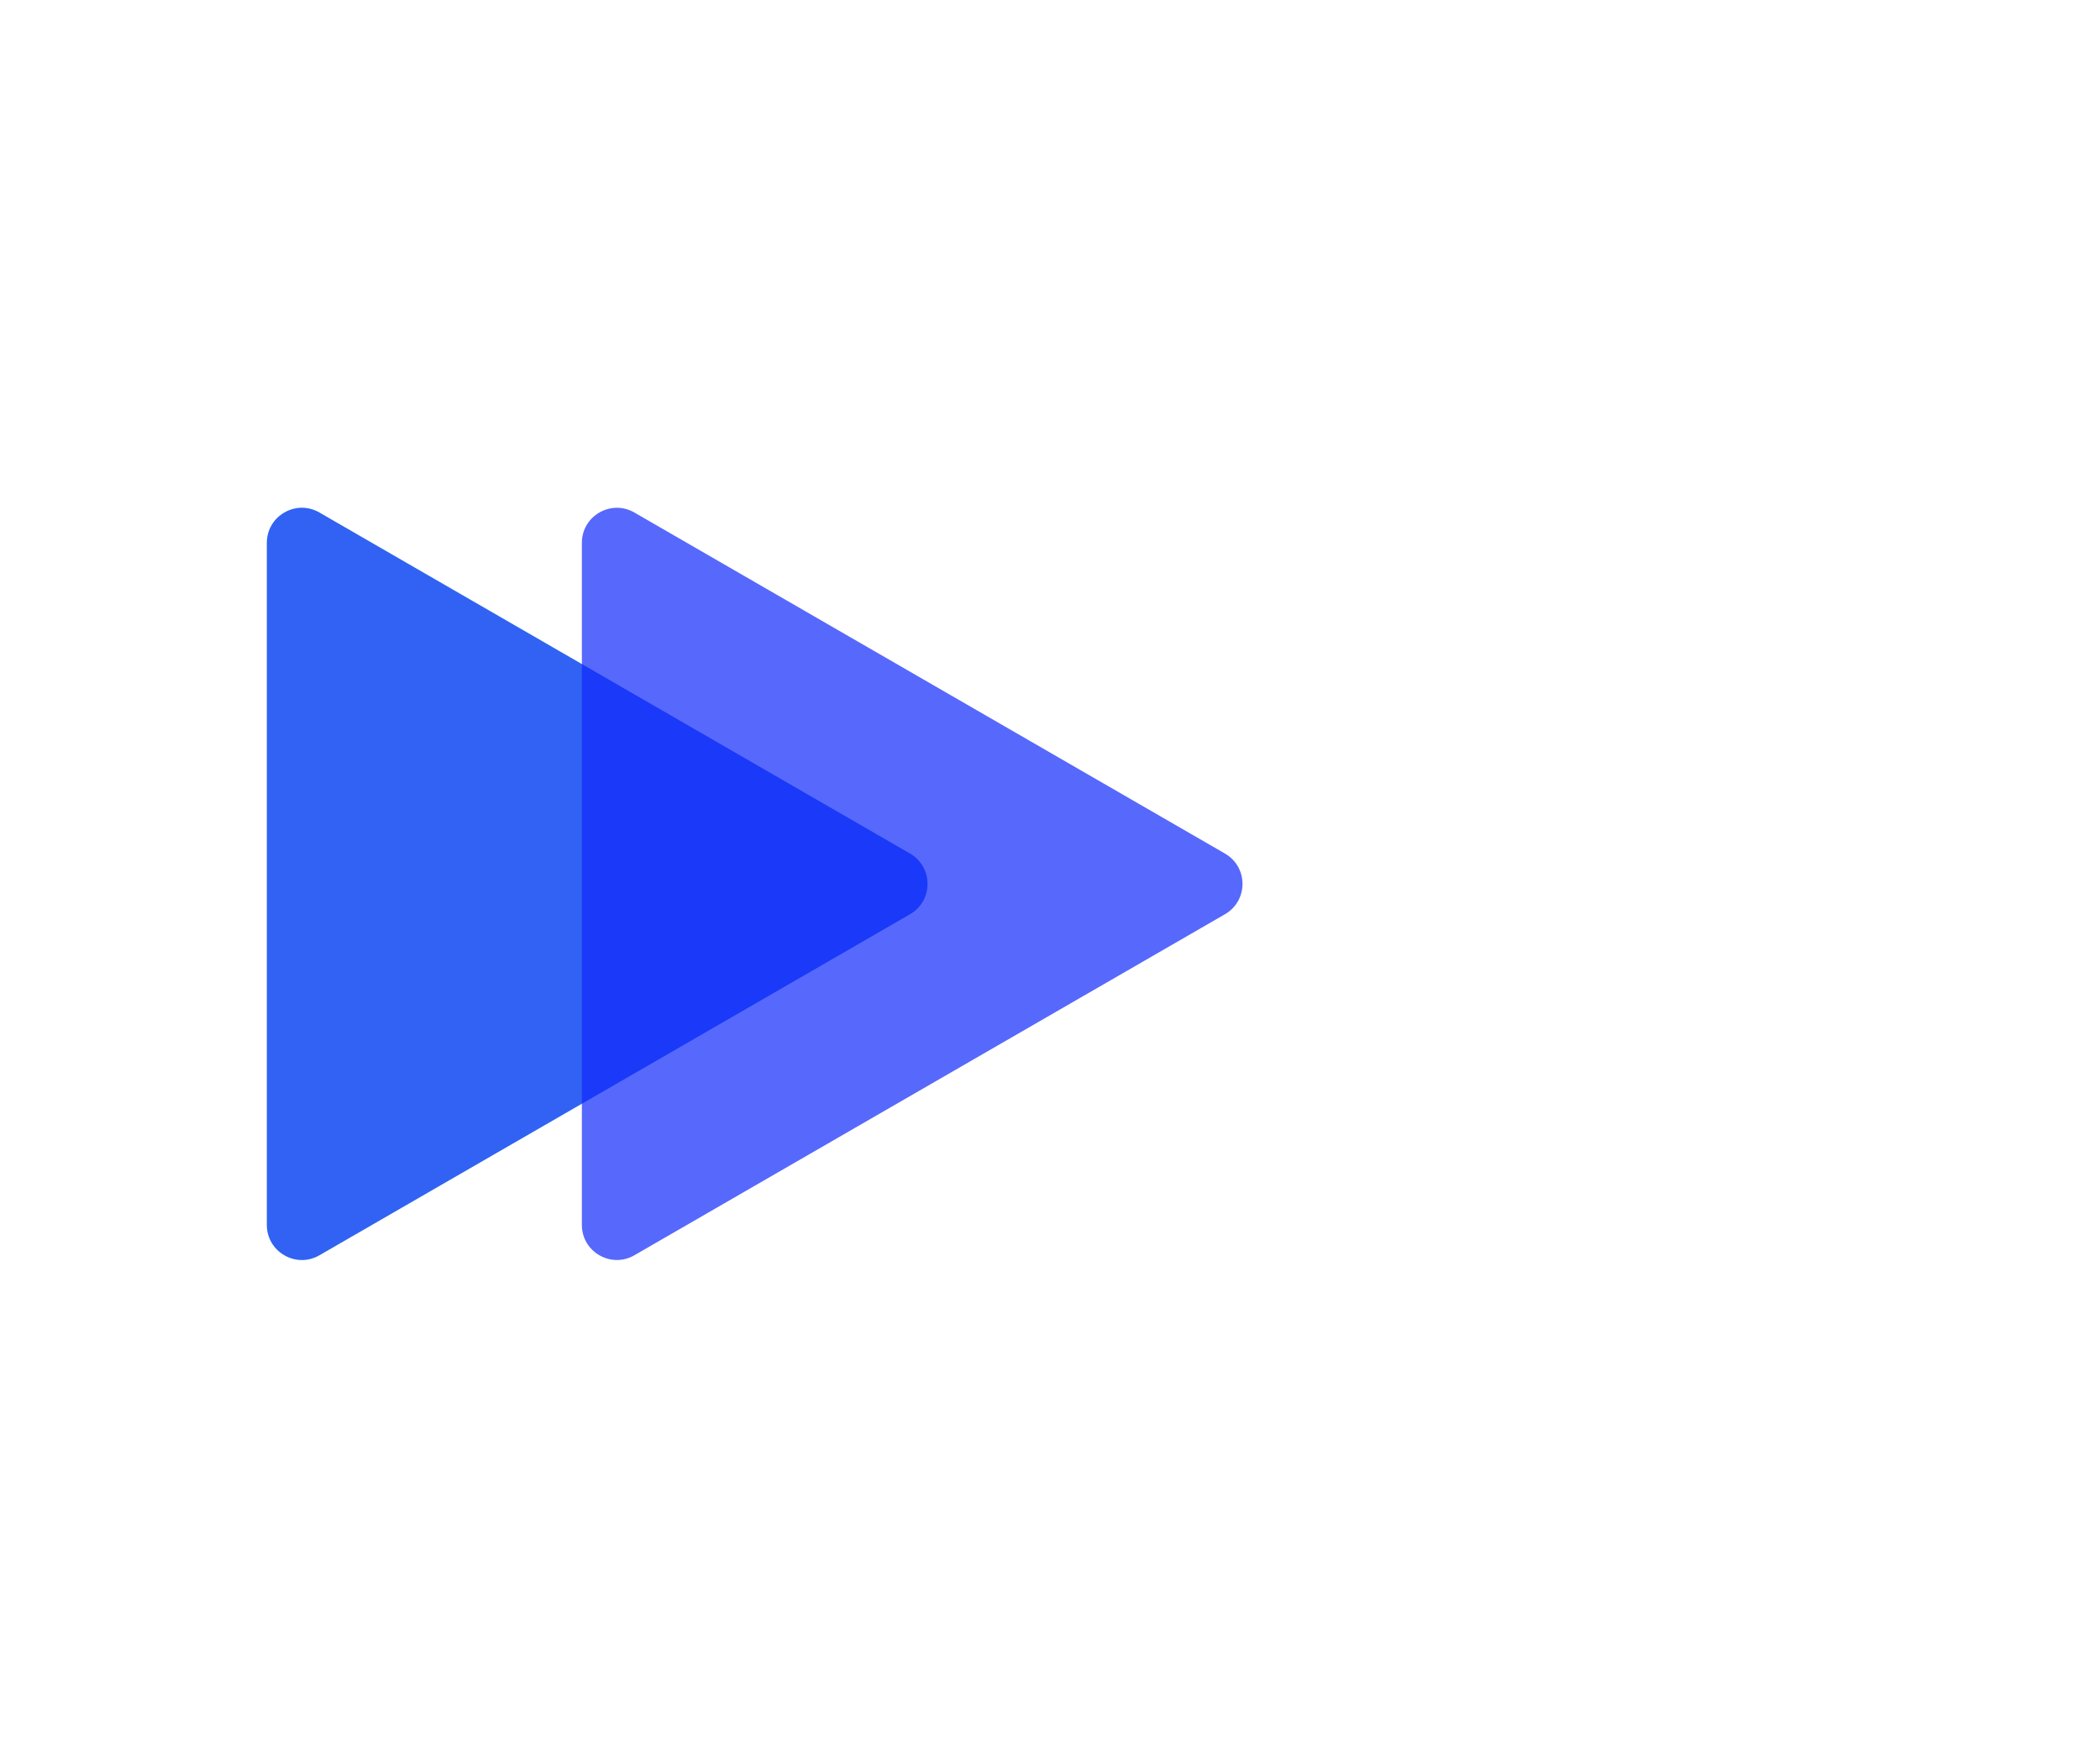 <svg width="120" height="100" viewBox="0 0 120 100" fill="none" xmlns="http://www.w3.org/2000/svg">
  <g id="Frame 1">
    <g id="lightGroup">
      <path id="light1" opacity="0.7" d="M52 48.768C53.333 49.538 53.333 51.462 52 52.232L18.25 71.718C16.917 72.487 15.25 71.525 15.25 69.986V31.014C15.25 29.475 16.917 28.513 18.25 29.282L52 48.768Z" fill="#4AE1CF"/>
    </g>
    <g id="darkGroup">
      <path id="dark2" opacity="0.7" d="M52 48.768C53.333 49.538 53.333 51.462 52 52.232L18.25 71.718C16.917 72.487 15.25 71.525 15.25 69.986V31.014C15.25 29.475 16.917 28.513 18.25 29.282L52 48.768Z" fill="#1028FC"/>
      <path id="dark1" opacity="0.7" d="M70 48.768C71.333 49.538 71.333 51.462 70 52.232L36.25 71.718C34.917 72.487 33.25 71.525 33.25 69.986V31.014C33.25 29.475 34.917 28.513 36.25 29.282L70 48.768Z" fill="#1028FC"/>
    </g>
  </g>
</svg>
